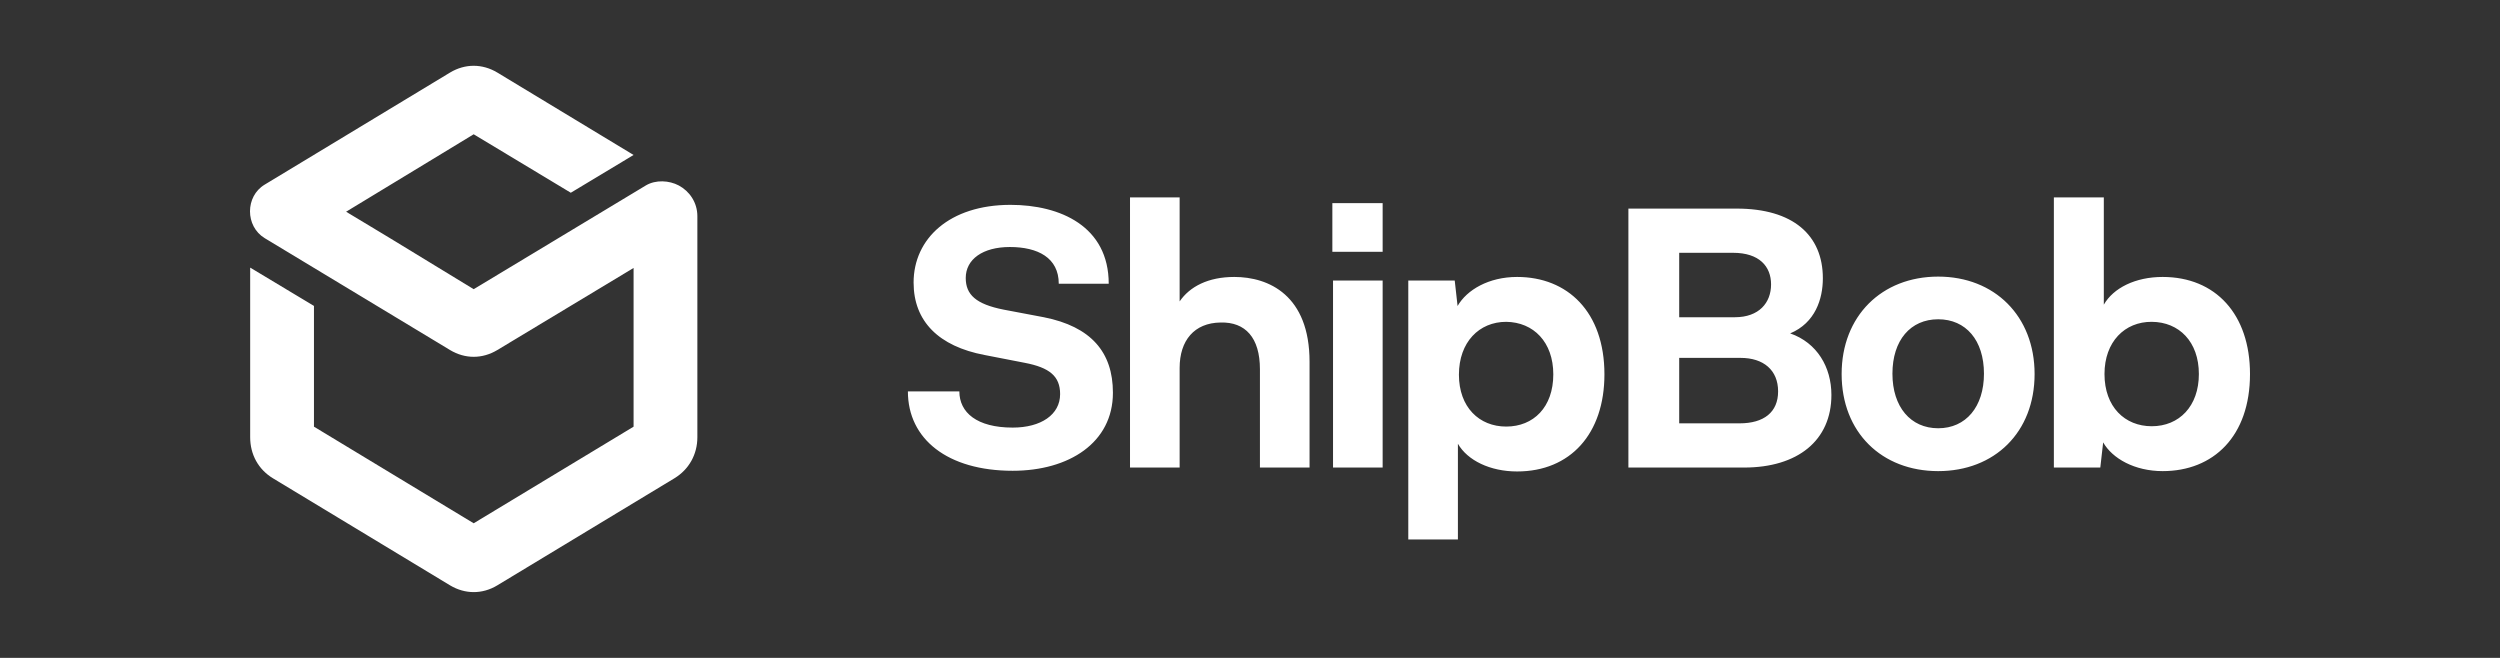 <svg width="190" height="50" viewBox="0 0 190 50" fill="none" xmlns="http://www.w3.org/2000/svg">
<rect x="0" y="0" width="190" height="50" fill="#333333" stroke="none"/>
<path fill-rule="evenodd" clip-rule="evenodd" d="M23.861 23.25V32.427L36 39.769L48.152 32.427V20.365L37.791 26.606C36.652 27.288 35.347 27.288 34.209 26.606L20.113 18.097C18.629 17.193 18.629 14.925 20.113 14.033L34.209 5.511C35.347 4.83 36.652 4.83 37.791 5.511L48.152 11.778L43.381 14.649L36 10.205L32.546 12.303L26.304 16.091L29.591 18.071L36 21.978L49.099 14.085C49.84 13.653 50.851 13.705 51.593 14.099C52.399 14.531 53 15.383 53 16.433V33.227C53 34.538 52.36 35.678 51.26 36.347L37.791 44.489C36.665 45.17 35.347 45.17 34.209 44.489L20.74 36.347C19.64 35.678 19.013 34.551 19.013 33.227V30.565V20.339L23.861 23.25Z" fill="white"/>
<path fill-rule="evenodd" clip-rule="evenodd" d="M84.582 29.848C84.582 26.759 82.913 24.821 79.332 24.11L76.262 23.529C74.186 23.115 73.396 22.404 73.396 21.125C73.396 19.704 74.695 18.773 76.746 18.773C78.874 18.773 80.466 19.587 80.466 21.565H84.263C84.263 17.21 80.594 15.569 76.797 15.569C72.16 15.569 69.433 18.14 69.433 21.474C69.433 24.433 71.357 26.32 74.823 26.979L77.88 27.574C79.766 27.935 80.569 28.594 80.569 29.951C80.569 31.515 79.116 32.497 76.963 32.497C74.236 32.497 72.911 31.347 72.911 29.745H69C69 33.376 72.019 35.779 76.963 35.779C81.244 35.779 84.582 33.647 84.582 29.848ZM164.362 21.048C162.286 21.048 160.617 21.887 159.89 23.154V15H156.094V35.534H159.623L159.84 33.621C160.54 34.849 162.235 35.805 164.362 35.805C168.223 35.805 171 33.156 171 28.426C171 23.89 168.388 21.048 164.362 21.048ZM163.534 32.394C161.483 32.394 159.941 30.92 159.941 28.426C159.941 25.971 161.483 24.446 163.534 24.459C165.611 24.472 167.114 25.971 167.114 28.426C167.114 30.882 165.611 32.394 163.534 32.394ZM139.964 28.426C139.964 32.859 143.009 35.805 147.303 35.805C151.584 35.805 154.629 32.859 154.629 28.426C154.629 24.02 151.584 21.022 147.303 21.022C143.009 21.022 139.964 24.02 139.964 28.426ZM143.825 28.401C143.825 25.855 145.201 24.265 147.303 24.265C149.405 24.265 150.781 25.855 150.781 28.401C150.781 30.92 149.405 32.548 147.303 32.548C145.201 32.548 143.825 30.92 143.825 28.401ZM136.053 25.338C137.964 24.537 138.537 22.715 138.537 21.151C138.537 17.869 136.27 15.853 131.989 15.853H123.758V35.534H132.549C136.626 35.534 139.187 33.479 139.187 30.016C139.187 27.91 138.104 26.049 136.053 25.338ZM134.601 21.616C134.601 23.012 133.683 24.11 131.849 24.11H127.619V19.213H131.708C133.709 19.213 134.601 20.247 134.601 21.616ZM132.205 32.174H127.619V27.199H132.282C134.027 27.199 135.136 28.129 135.136 29.745C135.136 31.321 134.065 32.174 132.205 32.174ZM115.299 21.048C113.146 21.048 111.477 22.03 110.776 23.257L110.559 21.319H107.03V41H110.801V33.725C111.528 34.991 113.248 35.831 115.299 35.831C119.35 35.831 121.937 32.962 121.937 28.452C121.937 23.697 119.134 21.048 115.299 21.048ZM114.471 32.419C112.419 32.419 110.878 30.946 110.878 28.478C110.878 25.997 112.419 24.459 114.471 24.459C116.547 24.485 118.051 25.997 118.051 28.452C118.051 30.946 116.547 32.419 114.471 32.419ZM101.259 19.135H105.081V15.439H101.259V19.135ZM101.31 35.534H105.081V21.319H101.31V35.534ZM93.806 21.048C91.818 21.048 90.417 21.784 89.652 22.908V15H85.881V35.534H89.652V27.961C89.652 25.881 90.761 24.537 92.761 24.511C94.647 24.459 95.755 25.661 95.755 28.064V35.534H99.526V27.496C99.526 22.443 96.43 21.048 93.806 21.048Z" fill="white"/>
</svg>

